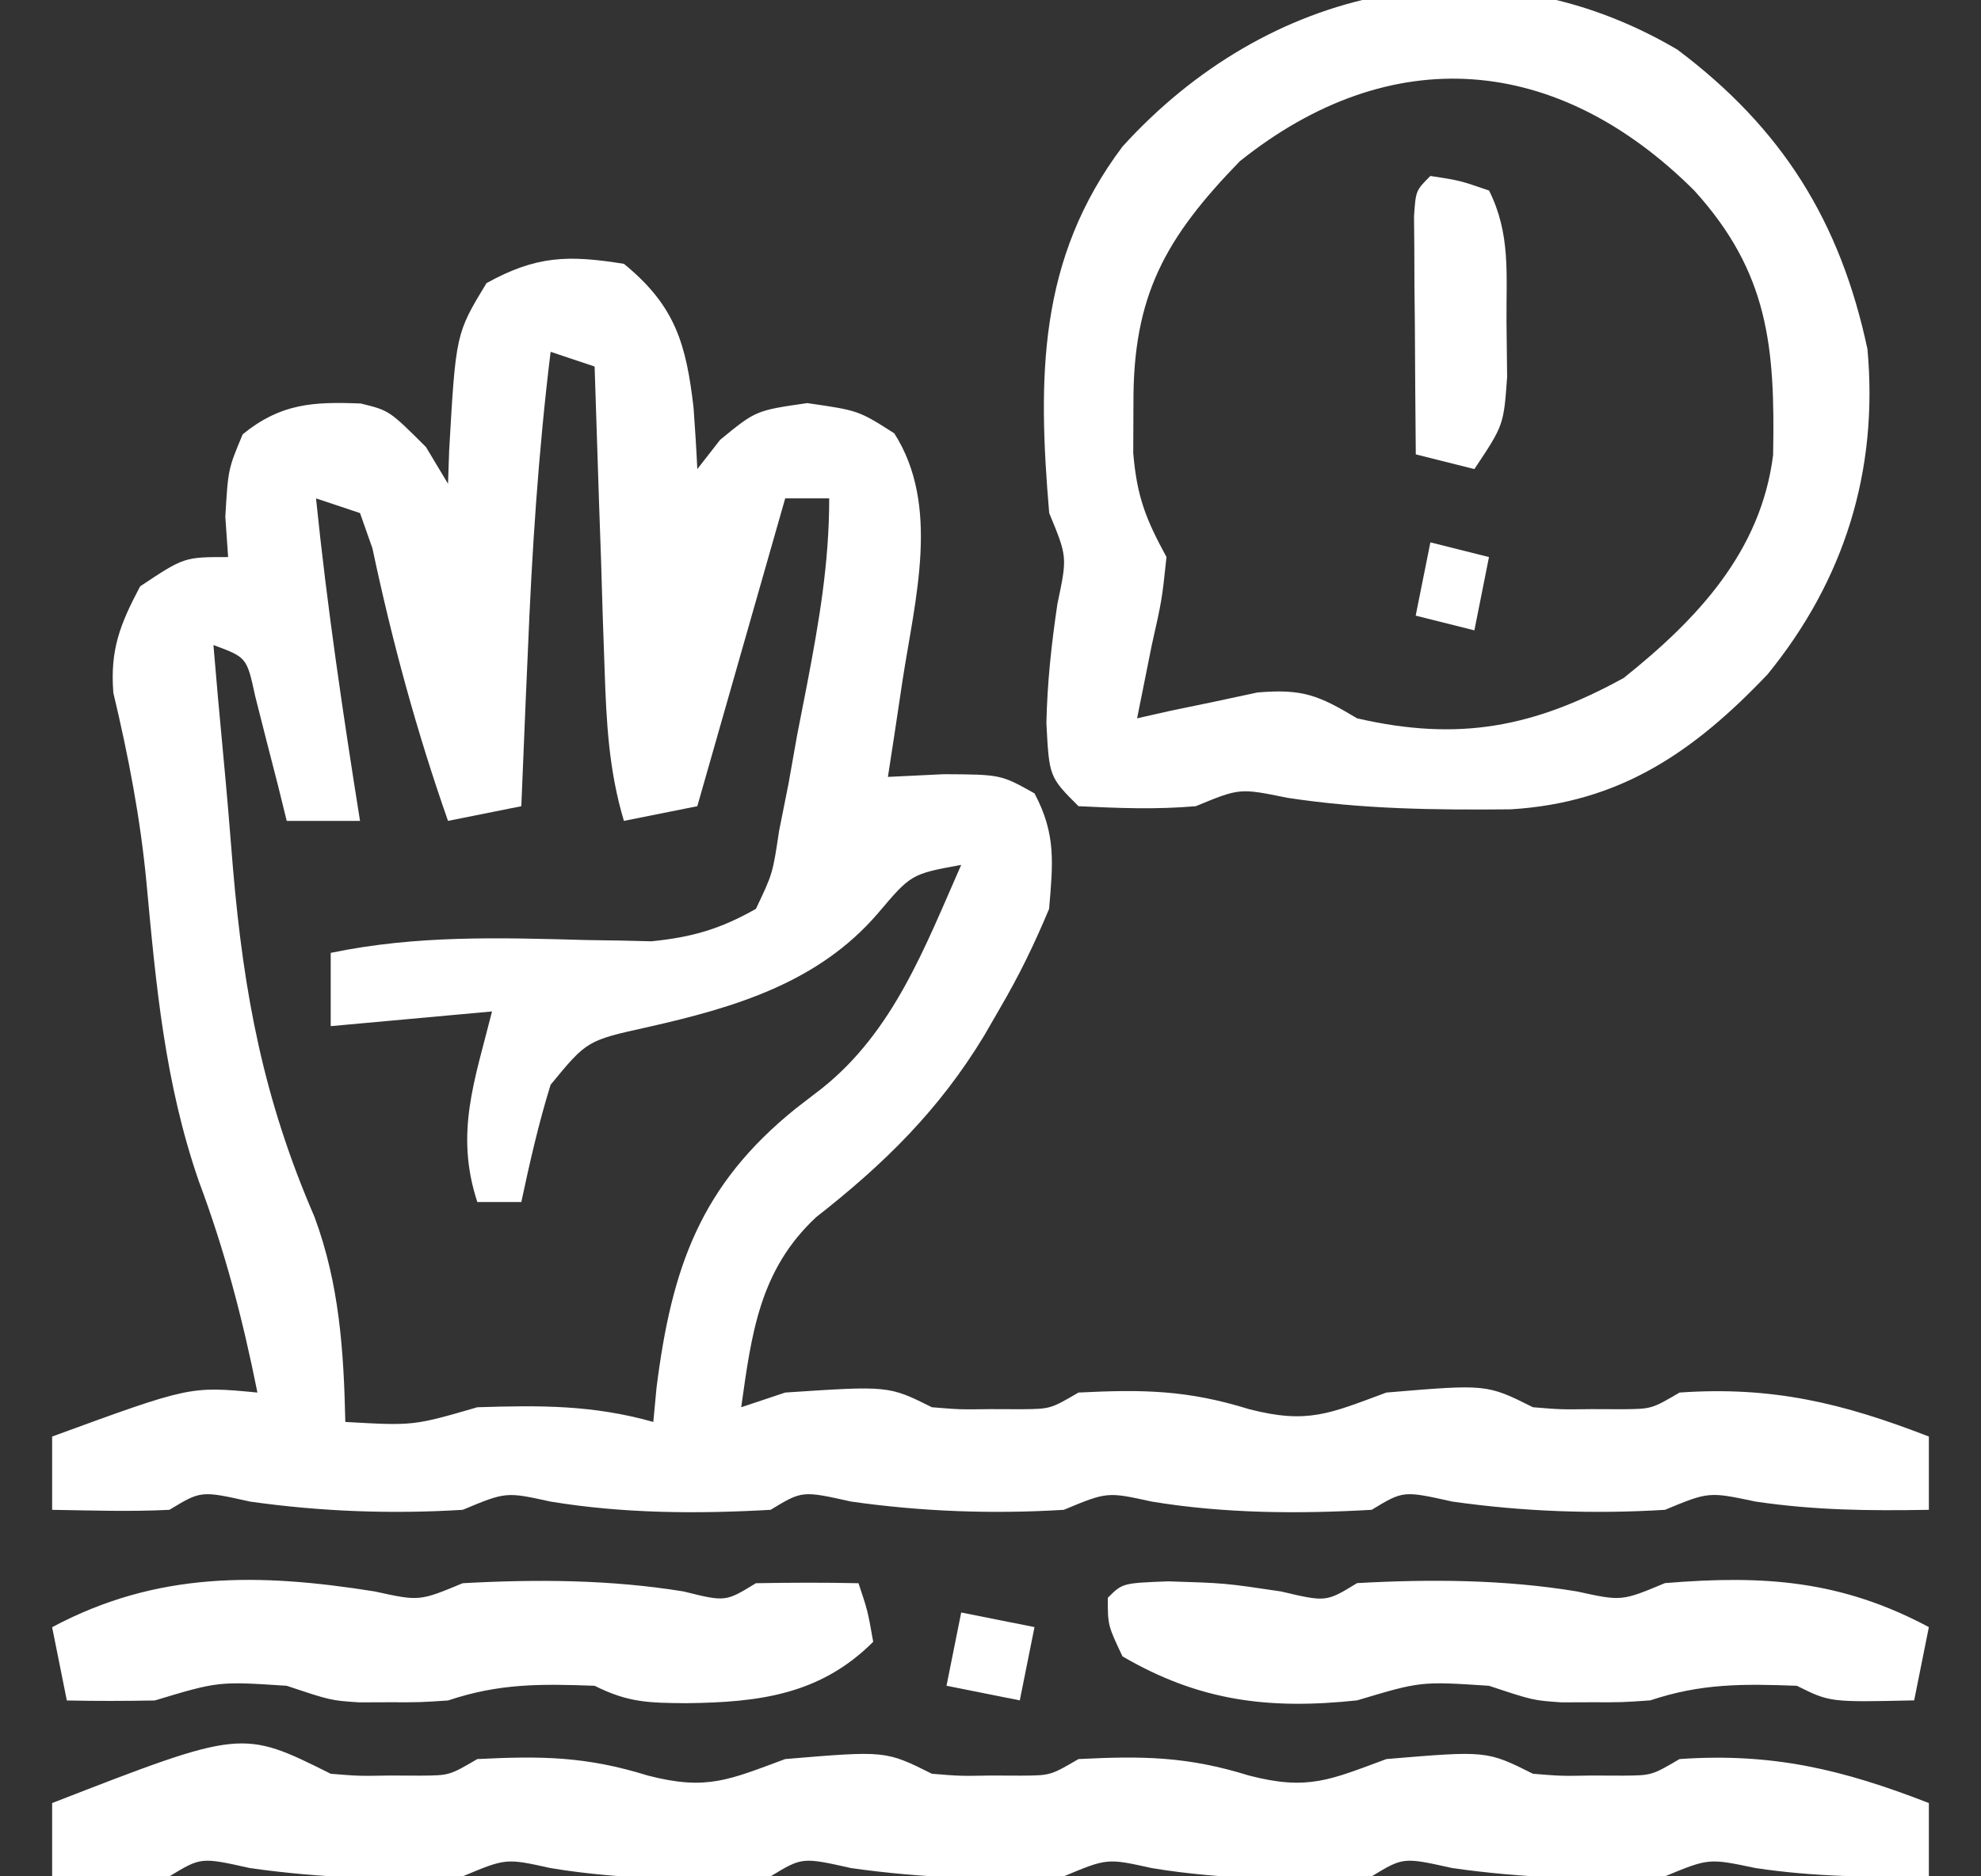 <svg width="19" height="18" viewBox="0 0 19 18" fill="none" xmlns="http://www.w3.org/2000/svg">
<rect x="0" y="0" width="19" height="18" fill="#333333" stroke="none"/>
<g clip-path="url(#clip0_420_1987)">
<path d="M5.984 2.531C6.478 2.934 6.581 3.301 6.652 3.911C6.666 4.107 6.679 4.304 6.688 4.5C6.76 4.407 6.833 4.314 6.907 4.219C7.25 3.938 7.25 3.938 7.742 3.867C8.234 3.938 8.234 3.938 8.577 4.157C9.022 4.852 8.775 5.751 8.656 6.53C8.617 6.791 8.617 6.791 8.577 7.057C8.557 7.188 8.537 7.318 8.516 7.453C8.693 7.444 8.869 7.436 9.052 7.427C9.599 7.43 9.599 7.43 9.922 7.611C10.13 8.002 10.099 8.279 10.062 8.719C9.918 9.063 9.775 9.358 9.588 9.677C9.538 9.763 9.489 9.849 9.438 9.937C9.007 10.648 8.483 11.164 7.827 11.677C7.286 12.183 7.209 12.788 7.109 13.5C7.249 13.454 7.388 13.407 7.531 13.359C8.523 13.293 8.523 13.293 8.938 13.5C9.207 13.522 9.207 13.522 9.5 13.518C9.599 13.518 9.697 13.518 9.799 13.519C10.075 13.516 10.075 13.516 10.344 13.359C10.961 13.328 11.386 13.334 11.979 13.518C12.546 13.665 12.757 13.558 13.297 13.359C14.259 13.278 14.259 13.278 14.703 13.5C14.972 13.522 14.972 13.522 15.266 13.518C15.364 13.518 15.463 13.518 15.565 13.519C15.841 13.516 15.841 13.516 16.109 13.359C16.999 13.297 17.673 13.46 18.5 13.781C18.5 14.013 18.5 14.245 18.5 14.484C17.927 14.494 17.407 14.489 16.839 14.405C16.389 14.31 16.389 14.31 15.969 14.484C15.285 14.526 14.608 14.501 13.93 14.405C13.459 14.3 13.459 14.3 13.156 14.484C12.452 14.524 11.744 14.52 11.047 14.405C10.619 14.311 10.619 14.311 10.203 14.484C9.519 14.526 8.842 14.501 8.164 14.405C7.694 14.3 7.694 14.3 7.391 14.484C6.686 14.524 5.978 14.52 5.281 14.405C4.853 14.311 4.853 14.311 4.438 14.484C3.754 14.526 3.077 14.501 2.398 14.405C1.928 14.3 1.928 14.3 1.625 14.484C1.249 14.503 0.877 14.49 0.5 14.484C0.5 14.252 0.5 14.02 0.5 13.781C1.823 13.297 1.823 13.297 2.469 13.359C2.328 12.655 2.158 12.002 1.906 11.329C1.582 10.39 1.497 9.462 1.406 8.479C1.348 7.857 1.232 7.254 1.087 6.646C1.055 6.232 1.151 5.99 1.344 5.625C1.766 5.344 1.766 5.344 2.188 5.344C2.179 5.216 2.17 5.089 2.161 4.957C2.188 4.5 2.188 4.5 2.328 4.166C2.691 3.871 3 3.852 3.461 3.871C3.734 3.938 3.734 3.938 4.086 4.289C4.156 4.405 4.225 4.521 4.297 4.641C4.301 4.535 4.304 4.43 4.308 4.322C4.372 3.201 4.372 3.201 4.666 2.716C5.144 2.452 5.448 2.445 5.984 2.531ZM5.281 3.375C5.163 4.339 5.101 5.296 5.062 6.267C5.055 6.408 5.049 6.55 5.043 6.696C5.028 7.042 5.014 7.388 5 7.734C4.768 7.781 4.536 7.827 4.297 7.875C3.994 7.011 3.762 6.156 3.572 5.26C3.533 5.149 3.493 5.037 3.453 4.922C3.314 4.875 3.175 4.829 3.031 4.781C3.137 5.819 3.289 6.845 3.453 7.875C3.221 7.875 2.989 7.875 2.75 7.875C2.723 7.765 2.696 7.655 2.668 7.542C2.631 7.399 2.594 7.257 2.557 7.11C2.503 6.897 2.503 6.897 2.448 6.68C2.367 6.306 2.367 6.306 2.047 6.188C2.076 6.535 2.107 6.882 2.14 7.229C2.175 7.598 2.206 7.967 2.235 8.336C2.339 9.545 2.529 10.548 3.016 11.673C3.255 12.318 3.297 12.957 3.312 13.641C3.966 13.678 3.966 13.678 4.578 13.5C5.18 13.481 5.685 13.477 6.266 13.641C6.276 13.532 6.287 13.423 6.297 13.311C6.442 12.163 6.716 11.371 7.635 10.632C7.717 10.569 7.799 10.506 7.883 10.441C8.571 9.893 8.871 9.085 9.219 8.297C8.739 8.385 8.739 8.385 8.419 8.763C7.848 9.427 7.051 9.664 6.213 9.853C5.63 9.982 5.63 9.982 5.281 10.406C5.165 10.78 5.082 11.148 5 11.531C4.861 11.531 4.722 11.531 4.578 11.531C4.361 10.868 4.553 10.367 4.719 9.703C3.953 9.773 3.953 9.773 3.172 9.844C3.172 9.612 3.172 9.38 3.172 9.141C3.996 8.97 4.79 8.995 5.627 9.018C5.735 9.019 5.843 9.021 5.954 9.023C6.051 9.025 6.148 9.027 6.248 9.03C6.638 8.991 6.907 8.913 7.25 8.719C7.411 8.381 7.411 8.381 7.472 7.973C7.502 7.824 7.531 7.675 7.562 7.522C7.589 7.366 7.617 7.21 7.646 7.049C7.691 6.816 7.691 6.816 7.738 6.579C7.855 5.967 7.953 5.406 7.953 4.781C7.814 4.781 7.675 4.781 7.531 4.781C7.253 5.756 6.974 6.73 6.688 7.734C6.455 7.781 6.223 7.827 5.984 7.875C5.839 7.39 5.816 6.932 5.799 6.427C5.793 6.258 5.787 6.088 5.781 5.913C5.776 5.737 5.77 5.561 5.765 5.379C5.759 5.2 5.753 5.022 5.746 4.838C5.731 4.397 5.717 3.956 5.703 3.516C5.564 3.469 5.425 3.423 5.281 3.375Z" fill="white"/>
<path d="M16.088 0.476C17.091 1.23 17.649 2.119 17.911 3.349C18.017 4.515 17.69 5.565 16.953 6.469C16.242 7.217 15.533 7.702 14.488 7.764C13.762 7.771 13.062 7.763 12.344 7.653C11.89 7.56 11.89 7.56 11.469 7.734C11.086 7.767 10.731 7.753 10.344 7.734C10.063 7.453 10.063 7.453 10.036 6.935C10.045 6.542 10.084 6.184 10.142 5.792C10.237 5.342 10.237 5.342 10.063 4.922C9.953 3.623 9.954 2.486 10.766 1.406C12.149 -0.119 14.237 -0.615 16.088 0.476ZM11.891 1.547C11.176 2.283 10.867 2.836 10.871 3.867C10.871 4.025 10.87 4.183 10.869 4.346C10.905 4.768 10.99 4.98 11.188 5.344C11.144 5.757 11.144 5.757 11.047 6.188C11 6.422 10.953 6.656 10.906 6.891C11.064 6.855 11.064 6.855 11.225 6.819C11.364 6.791 11.502 6.762 11.645 6.732C11.782 6.703 11.919 6.674 12.06 6.643C12.496 6.606 12.648 6.671 13.016 6.891C13.991 7.116 14.71 6.978 15.573 6.504C16.28 5.939 16.889 5.292 17.006 4.366C17.026 3.326 16.963 2.614 16.25 1.828C14.94 0.522 13.346 0.383 11.891 1.547Z" fill="white"/>
<path d="M3.172 17.016C3.441 17.038 3.441 17.038 3.734 17.033C3.833 17.034 3.932 17.034 4.033 17.034C4.31 17.032 4.31 17.032 4.578 16.875C5.195 16.844 5.62 16.849 6.213 17.033C6.78 17.18 6.991 17.074 7.531 16.875C8.494 16.794 8.494 16.794 8.938 17.016C9.207 17.038 9.207 17.038 9.5 17.033C9.599 17.034 9.697 17.034 9.799 17.034C10.075 17.032 10.075 17.032 10.344 16.875C10.961 16.844 11.386 16.849 11.979 17.033C12.546 17.18 12.757 17.074 13.297 16.875C14.259 16.794 14.259 16.794 14.703 17.016C14.972 17.038 14.972 17.038 15.266 17.033C15.364 17.034 15.463 17.034 15.565 17.034C15.841 17.032 15.841 17.032 16.109 16.875C16.999 16.813 17.673 16.975 18.5 17.297C18.5 17.529 18.5 17.761 18.5 18C17.927 18.01 17.407 18.005 16.839 17.921C16.389 17.826 16.389 17.826 15.969 18C15.285 18.041 14.608 18.017 13.93 17.921C13.459 17.816 13.459 17.816 13.156 18C12.452 18.04 11.744 18.036 11.047 17.921C10.619 17.826 10.619 17.826 10.203 18C9.519 18.041 8.842 18.017 8.164 17.921C7.694 17.816 7.694 17.816 7.391 18C6.686 18.04 5.978 18.036 5.281 17.921C4.853 17.826 4.853 17.826 4.438 18C3.754 18.041 3.077 18.017 2.398 17.921C1.928 17.816 1.928 17.816 1.625 18C1.249 18.019 0.877 18.006 0.5 18C0.5 17.768 0.5 17.536 0.5 17.297C2.319 16.59 2.319 16.59 3.172 17.016Z" fill="white"/>
<path d="M11.205 15.17C11.75 15.187 11.75 15.187 12.286 15.267C12.719 15.369 12.719 15.369 13.016 15.187C13.72 15.148 14.428 15.152 15.125 15.267C15.553 15.361 15.553 15.361 15.969 15.187C16.919 15.109 17.655 15.159 18.5 15.609C18.454 15.841 18.407 16.073 18.359 16.312C17.551 16.33 17.551 16.33 17.234 16.172C16.718 16.153 16.32 16.148 15.828 16.312C15.556 16.331 15.556 16.331 15.266 16.33C15.122 16.331 15.122 16.331 14.976 16.331C14.703 16.312 14.703 16.312 14.281 16.172C13.627 16.129 13.627 16.129 13.016 16.312C12.17 16.402 11.503 16.32 10.766 15.89C10.625 15.592 10.625 15.592 10.625 15.328C10.766 15.187 10.766 15.187 11.205 15.17Z" fill="white"/>
<path d="M3.594 15.267C4.022 15.361 4.022 15.361 4.438 15.188C5.146 15.149 5.855 15.153 6.556 15.267C6.958 15.367 6.958 15.367 7.25 15.188C7.578 15.182 7.906 15.181 8.234 15.188C8.322 15.451 8.322 15.451 8.375 15.75C7.866 16.259 7.278 16.331 6.582 16.339C6.223 16.336 6.026 16.334 5.703 16.172C5.187 16.153 4.789 16.148 4.297 16.313C4.024 16.331 4.024 16.331 3.734 16.33C3.591 16.331 3.591 16.331 3.444 16.331C3.172 16.313 3.172 16.313 2.75 16.172C2.095 16.129 2.095 16.129 1.484 16.313C1.203 16.318 0.922 16.319 0.641 16.313C0.594 16.081 0.548 15.848 0.5 15.61C1.505 15.073 2.483 15.09 3.594 15.267Z" fill="white"/>
<path d="M13.719 1.688C14 1.731 14 1.731 14.282 1.828C14.489 2.244 14.446 2.623 14.449 3.085C14.451 3.26 14.453 3.436 14.455 3.616C14.422 4.078 14.422 4.078 14.141 4.5C13.955 4.454 13.77 4.407 13.579 4.359C13.575 3.94 13.572 3.522 13.57 3.103C13.569 2.983 13.567 2.863 13.566 2.74C13.566 2.627 13.565 2.513 13.565 2.396C13.564 2.29 13.563 2.185 13.562 2.076C13.579 1.828 13.579 1.828 13.719 1.688Z" fill="white"/>
<path d="M9.219 15.469C9.451 15.515 9.683 15.562 9.922 15.609C9.875 15.841 9.829 16.073 9.781 16.312C9.549 16.266 9.317 16.22 9.078 16.172C9.125 15.94 9.171 15.708 9.219 15.469Z" fill="white"/>
<path d="M13.719 5.203C13.997 5.273 13.997 5.273 14.281 5.344C14.235 5.576 14.188 5.808 14.141 6.047C13.955 6 13.769 5.954 13.578 5.906C13.624 5.674 13.671 5.442 13.719 5.203Z" fill="white"/>
</g>
<defs>
<clipPath id="clip0_420_1987">
<rect width="18" height="18" fill="white" transform="translate(0.5)"/>
</clipPath>
</defs>
</svg>
